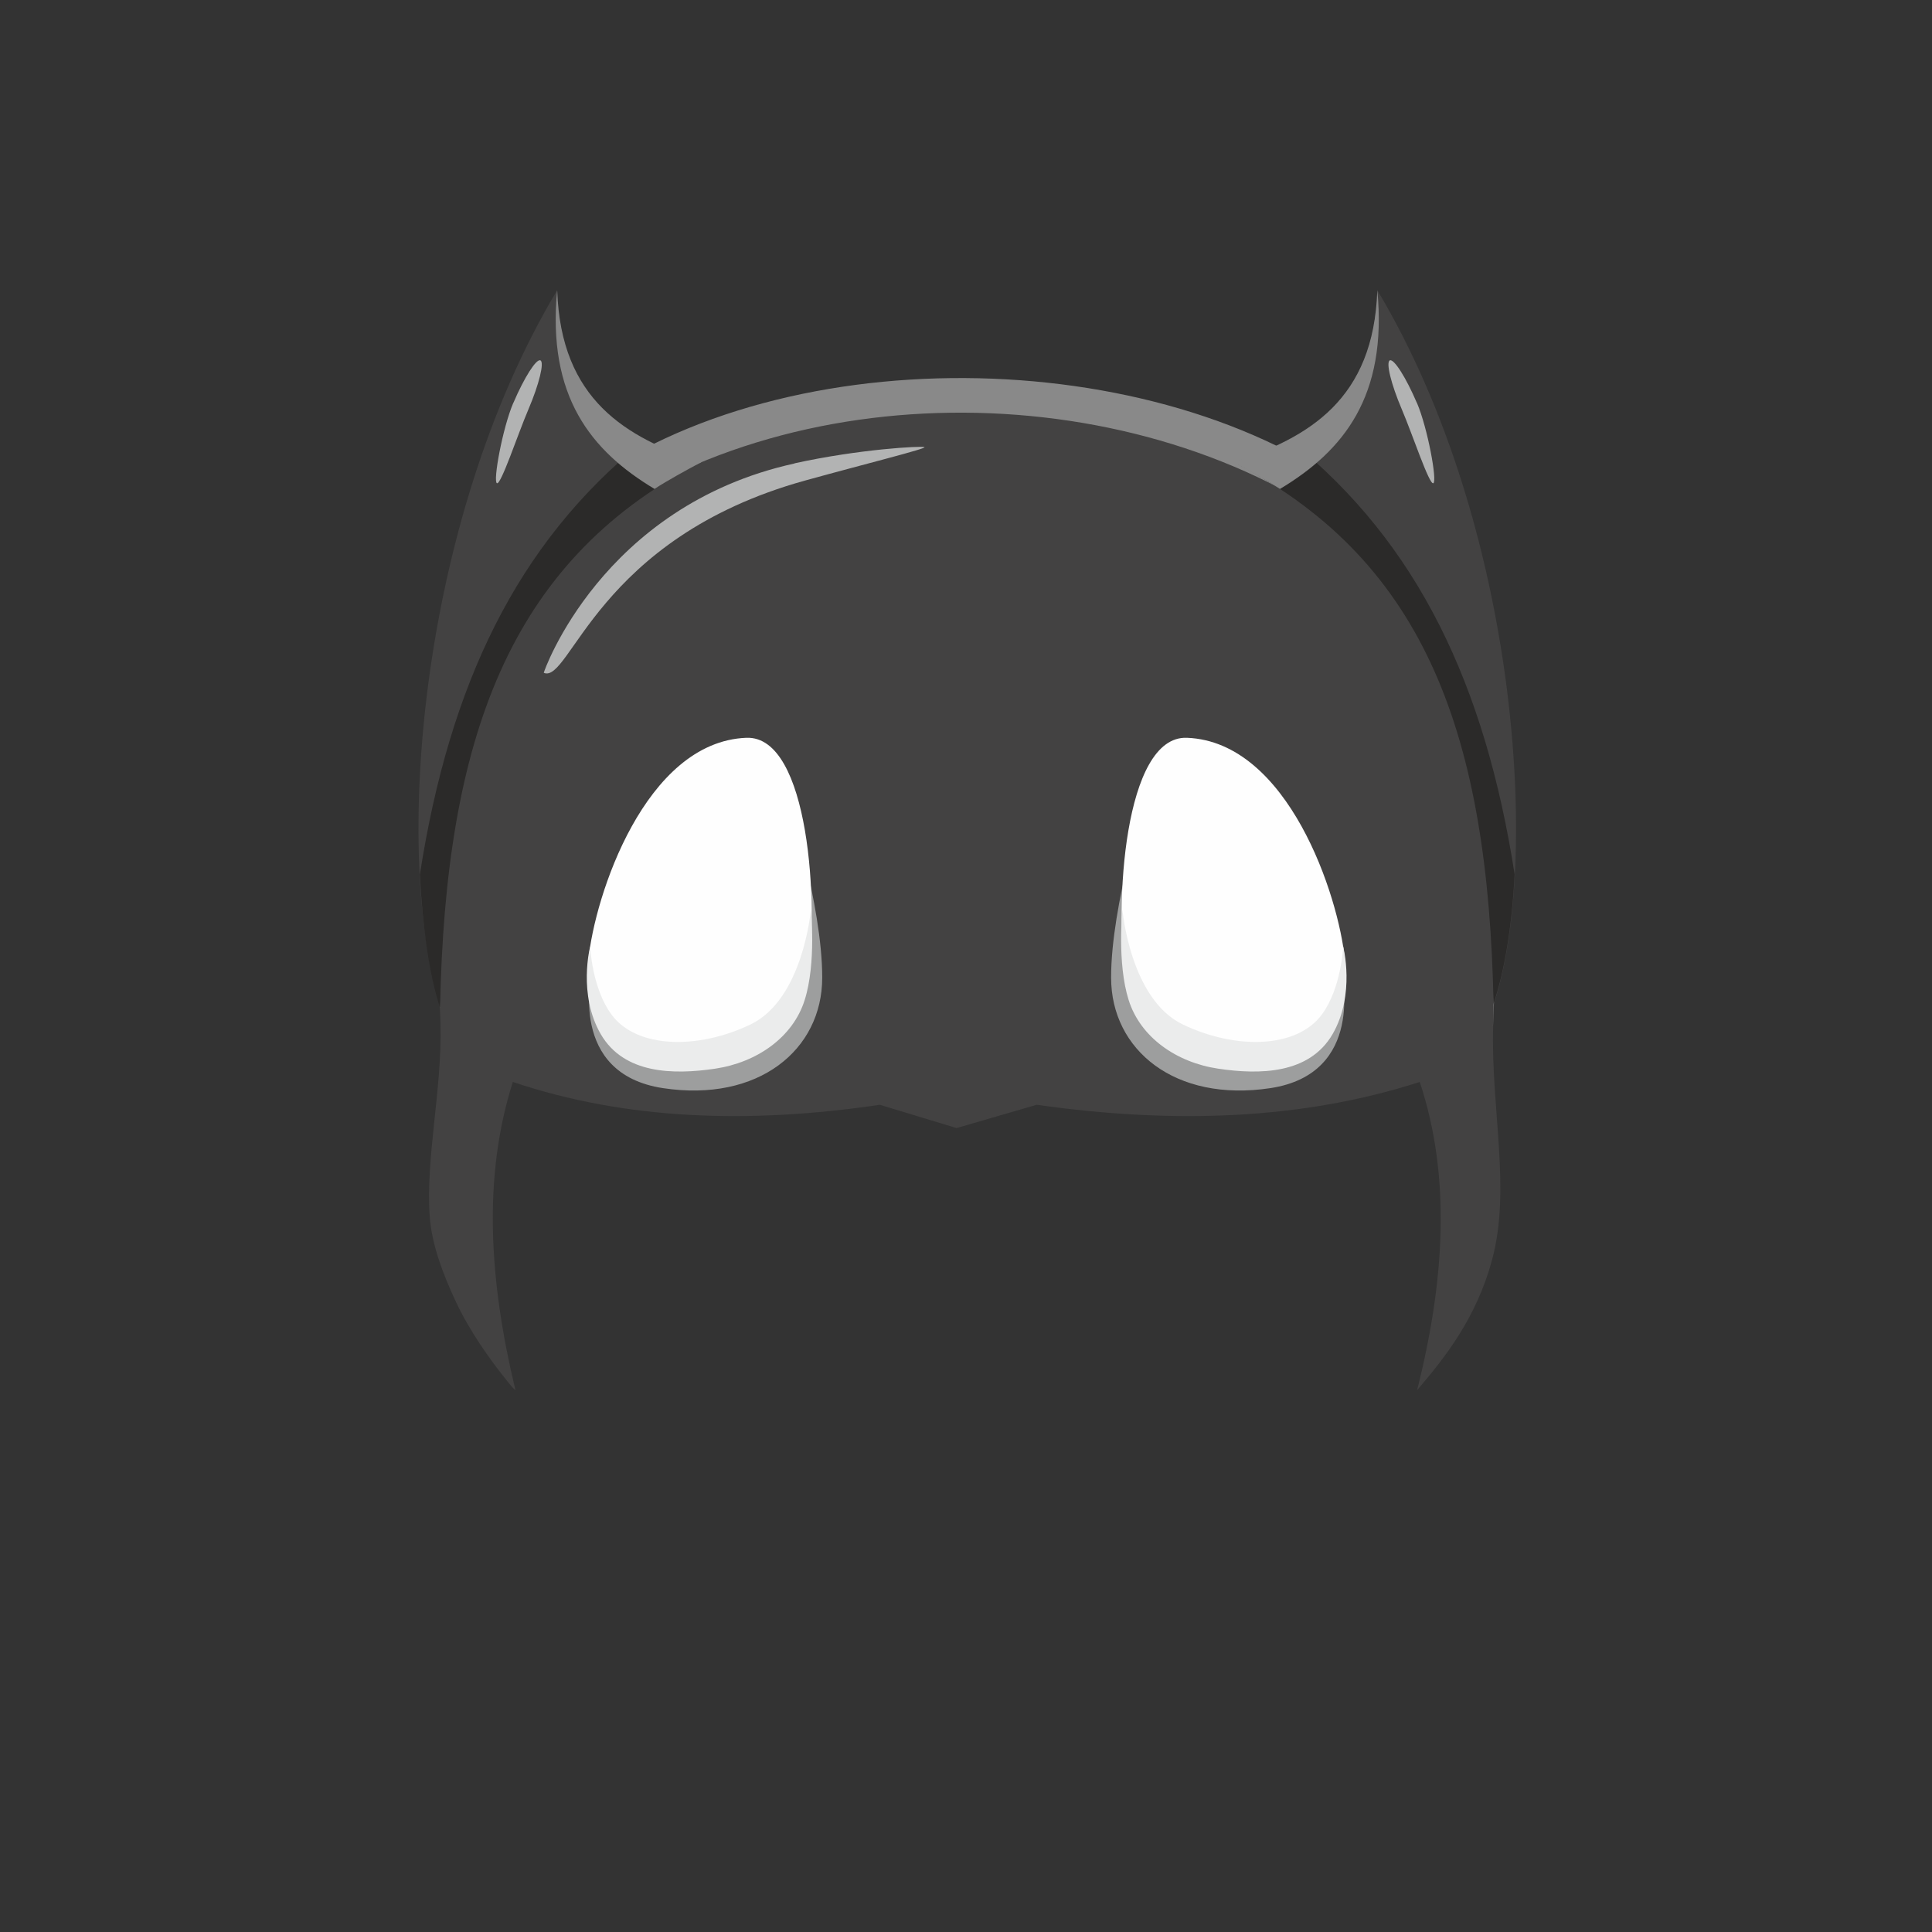 <svg xmlns="http://www.w3.org/2000/svg" width="81.267mm" height="81.267mm" version="1.1" viewBox="0 0 131.14 131.14"><rect x="0" y="0" width="131.14" height="131.14" fill="#333333" stroke="none"/><path fill="#434242" d="M64.92 25.8c-10.56,0.22 -19.48,2.62 -26.23,7.91 -5.17,4.55 -8.17,10.41 -9.41,17.31 -0.76,4.22 0.45,11.35 0.62,18.51 0.11,4.46 -1.02,9.08 -0.73,13.06 0.14,1.9 0.9,3.9 1.76,5.74 0.94,2.01 2.29,3.92 3.59,5.53 0.15,0.19 0.31,0.37 0.47,0.51 -1.79,-7.41 -2.23,-14.49 -0.18,-20.93 7.69,2.59 16.07,2.86 24.91,1.55l5.21 1.58 5.44 -1.58c9.23,1.31 17.97,1.04 26,-1.55 2.14,6.44 1.69,13.51 -0.18,20.92 1.88,-2.19 4.03,-4.91 5.09,-8.85 1.29,-4.8 -0.07,-10.15 0.07,-15.77 0.18,-7.16 1.57,-14.49 0.78,-18.7 -1.3,-6.9 -4.42,-12.76 -9.82,-17.31 -7.05,-5.29 -16.36,-7.69 -27.38,-7.91z"></path><path fill="#9D9E9E" d="M40.17 66.1c0,0 -1.64,6.78 4.83,7.76 6.47,0.98 10.81,-2.59 10.81,-7.5 0.01,-4.91 -2.37,-12.37 -2.37,-12.37l-13.27 12.11z"></path><path fill="#FEFEFE" d="M50.66 50.08c4.3,-0.17 4.92,11.53 4.16,16.26 -0.76,4.72 -4.49,6.38 -9.36,6.11 -3.7,-0.2 -5.94,-2.97 -5.52,-7.3 0.42,-4.33 3.85,-14.8 10.72,-15.07z"></path><path fill="#EBECEC" d="M55.04 61.75c0,0 -0.51,6.07 -4.1,7.79 -3.59,1.72 -7.73,1.63 -9.43,-0.67 -1.34,-1.81 -1.45,-4.63 -1.45,-4.63 0,0 -0.85,3.25 0.72,5.96 1.58,2.71 4.93,2.76 7.76,2.34 2.83,-0.42 5.28,-2.12 6.08,-4.66 0.8,-2.53 0.42,-6.12 0.42,-6.12z"></path><path fill="#898989" d="M92.3 33.71c5.4,4.55 8.53,10.41 9.82,17.31 0.79,4.22 -0.6,11.54 -0.78,18.7 0.29,-11.46 0.17,-25.37 -9.37,-33.38 -14.59,-10.91 -38.49,-11.3 -52.98,0 -8.85,7.76 -9.36,20.85 -9.13,32.09 0,0.01 -0.01,-0.07 -0.01,-0.06 -0,0.05 0.01,0.2 0.01,0.25 0.01,0.3 0.02,0.61 0.03,0.91 -0.17,-7.16 -1.38,-14.29 -0.62,-18.51 1.24,-6.9 4.24,-12.76 9.41,-17.31 13.73,-10.95 39.91,-10.51 53.61,0z"></path><path fill="#9D9E9E" d="M91.06 66.1c0,0 1.64,6.78 -4.83,7.76 -6.47,0.98 -10.81,-2.59 -10.81,-7.5 -0.01,-4.91 2.37,-12.37 2.37,-12.37l13.27 12.11z"></path><path fill="#FEFEFE" d="M80.57 50.08c-4.3,-0.17 -4.92,11.53 -4.16,16.26 0.76,4.72 4.49,6.38 9.36,6.11 3.7,-0.2 5.94,-2.97 5.52,-7.3 -0.42,-4.33 -3.85,-14.8 -10.72,-15.07z"></path><path fill="#EBECEC" d="M76.19 61.75c0,0 0.51,6.07 4.1,7.79 3.59,1.72 7.73,1.63 9.43,-0.67 1.34,-1.81 1.45,-4.63 1.45,-4.63 0,0 0.85,3.25 -0.72,5.96 -1.58,2.71 -4.93,2.76 -7.76,2.34 -2.83,-0.42 -5.28,-2.12 -6.08,-4.66 -0.8,-2.53 -0.42,-6.12 -0.42,-6.12z"></path><path fill="#434242" d="M29.93 68.17c0.36,-18.3 4.65,-29.97 17.35,-36.66 -5.11,-1.69 -9.21,-4.37 -9.46,-11.81 -9.53,15.93 -11.12,38.81 -7.9,48.47z"></path><path fill="#2B2A29" d="M29.87 68.43c0.36,-18.3 4.7,-30.22 17.41,-36.91 -1.3,-0.43 -2.53,-0.92 -3.64,-1.54 -8.57,6.91 -13.14,16.53 -15.14,29.38 0.18,3.5 0.62,6.78 1.38,9.07z"></path><path fill="#898989" d="M44.43 33.19c0.9,-0.59 2.16,-1.28 3.16,-1.81 -5.11,-1.69 -9.52,-4.24 -9.77,-11.68 -0.69,7.2 2.29,10.9 6.61,13.49z"></path><path fill="#434242" d="M101.38 68.17c-0.36,-18.3 -4.65,-29.97 -17.35,-36.66 5.11,-1.69 9.21,-4.37 9.46,-11.81 9.53,15.93 11.12,38.81 7.9,48.47z"></path><path fill="#2B2A29" d="M101.38 68.17c-0.36,-18.3 -4.65,-29.97 -17.35,-36.66 1.3,-0.43 2.53,-0.92 3.64,-1.54 8.57,6.91 13.14,16.53 15.14,29.38 -0.18,3.5 -0.67,6.53 -1.44,8.81z"></path><path fill="#898989" d="M86.88 33.19c-0.9,-0.59 -2.16,-1.28 -3.16,-1.81 5.11,-1.69 9.52,-4.24 9.77,-11.68 0.69,7.2 -2.29,10.9 -6.61,13.49z"></path><path fill="#B2B3B3" d="M34.85 27.34c0.73,-1.71 1.55,-3 1.83,-2.88 0.28,0.12 -0.08,1.61 -0.81,3.32 -0.73,1.71 -1.86,5.14 -2.14,5.02 -0.28,-0.12 0.38,-3.74 1.11,-5.45z"></path><path fill="#B2B3B3" d="M96.17 27.34c-0.73,-1.71 -1.55,-3 -1.83,-2.88 -0.28,0.12 0.08,1.61 0.81,3.32 0.73,1.71 1.86,5.14 2.14,5.02 0.28,-0.12 -0.38,-3.74 -1.11,-5.45z"></path><path fill="#B2B3B3" d="M53.93 31.45c4.41,-0.97 8.6,-1.19 8.82,-1.1 0.2,0.09 -3.99,1.13 -8.11,2.27 -14.14,3.92 -15.93,13.82 -17.73,13.05 -0.03,-0.01 3.91,-11.33 17.02,-14.21z"></path></svg>